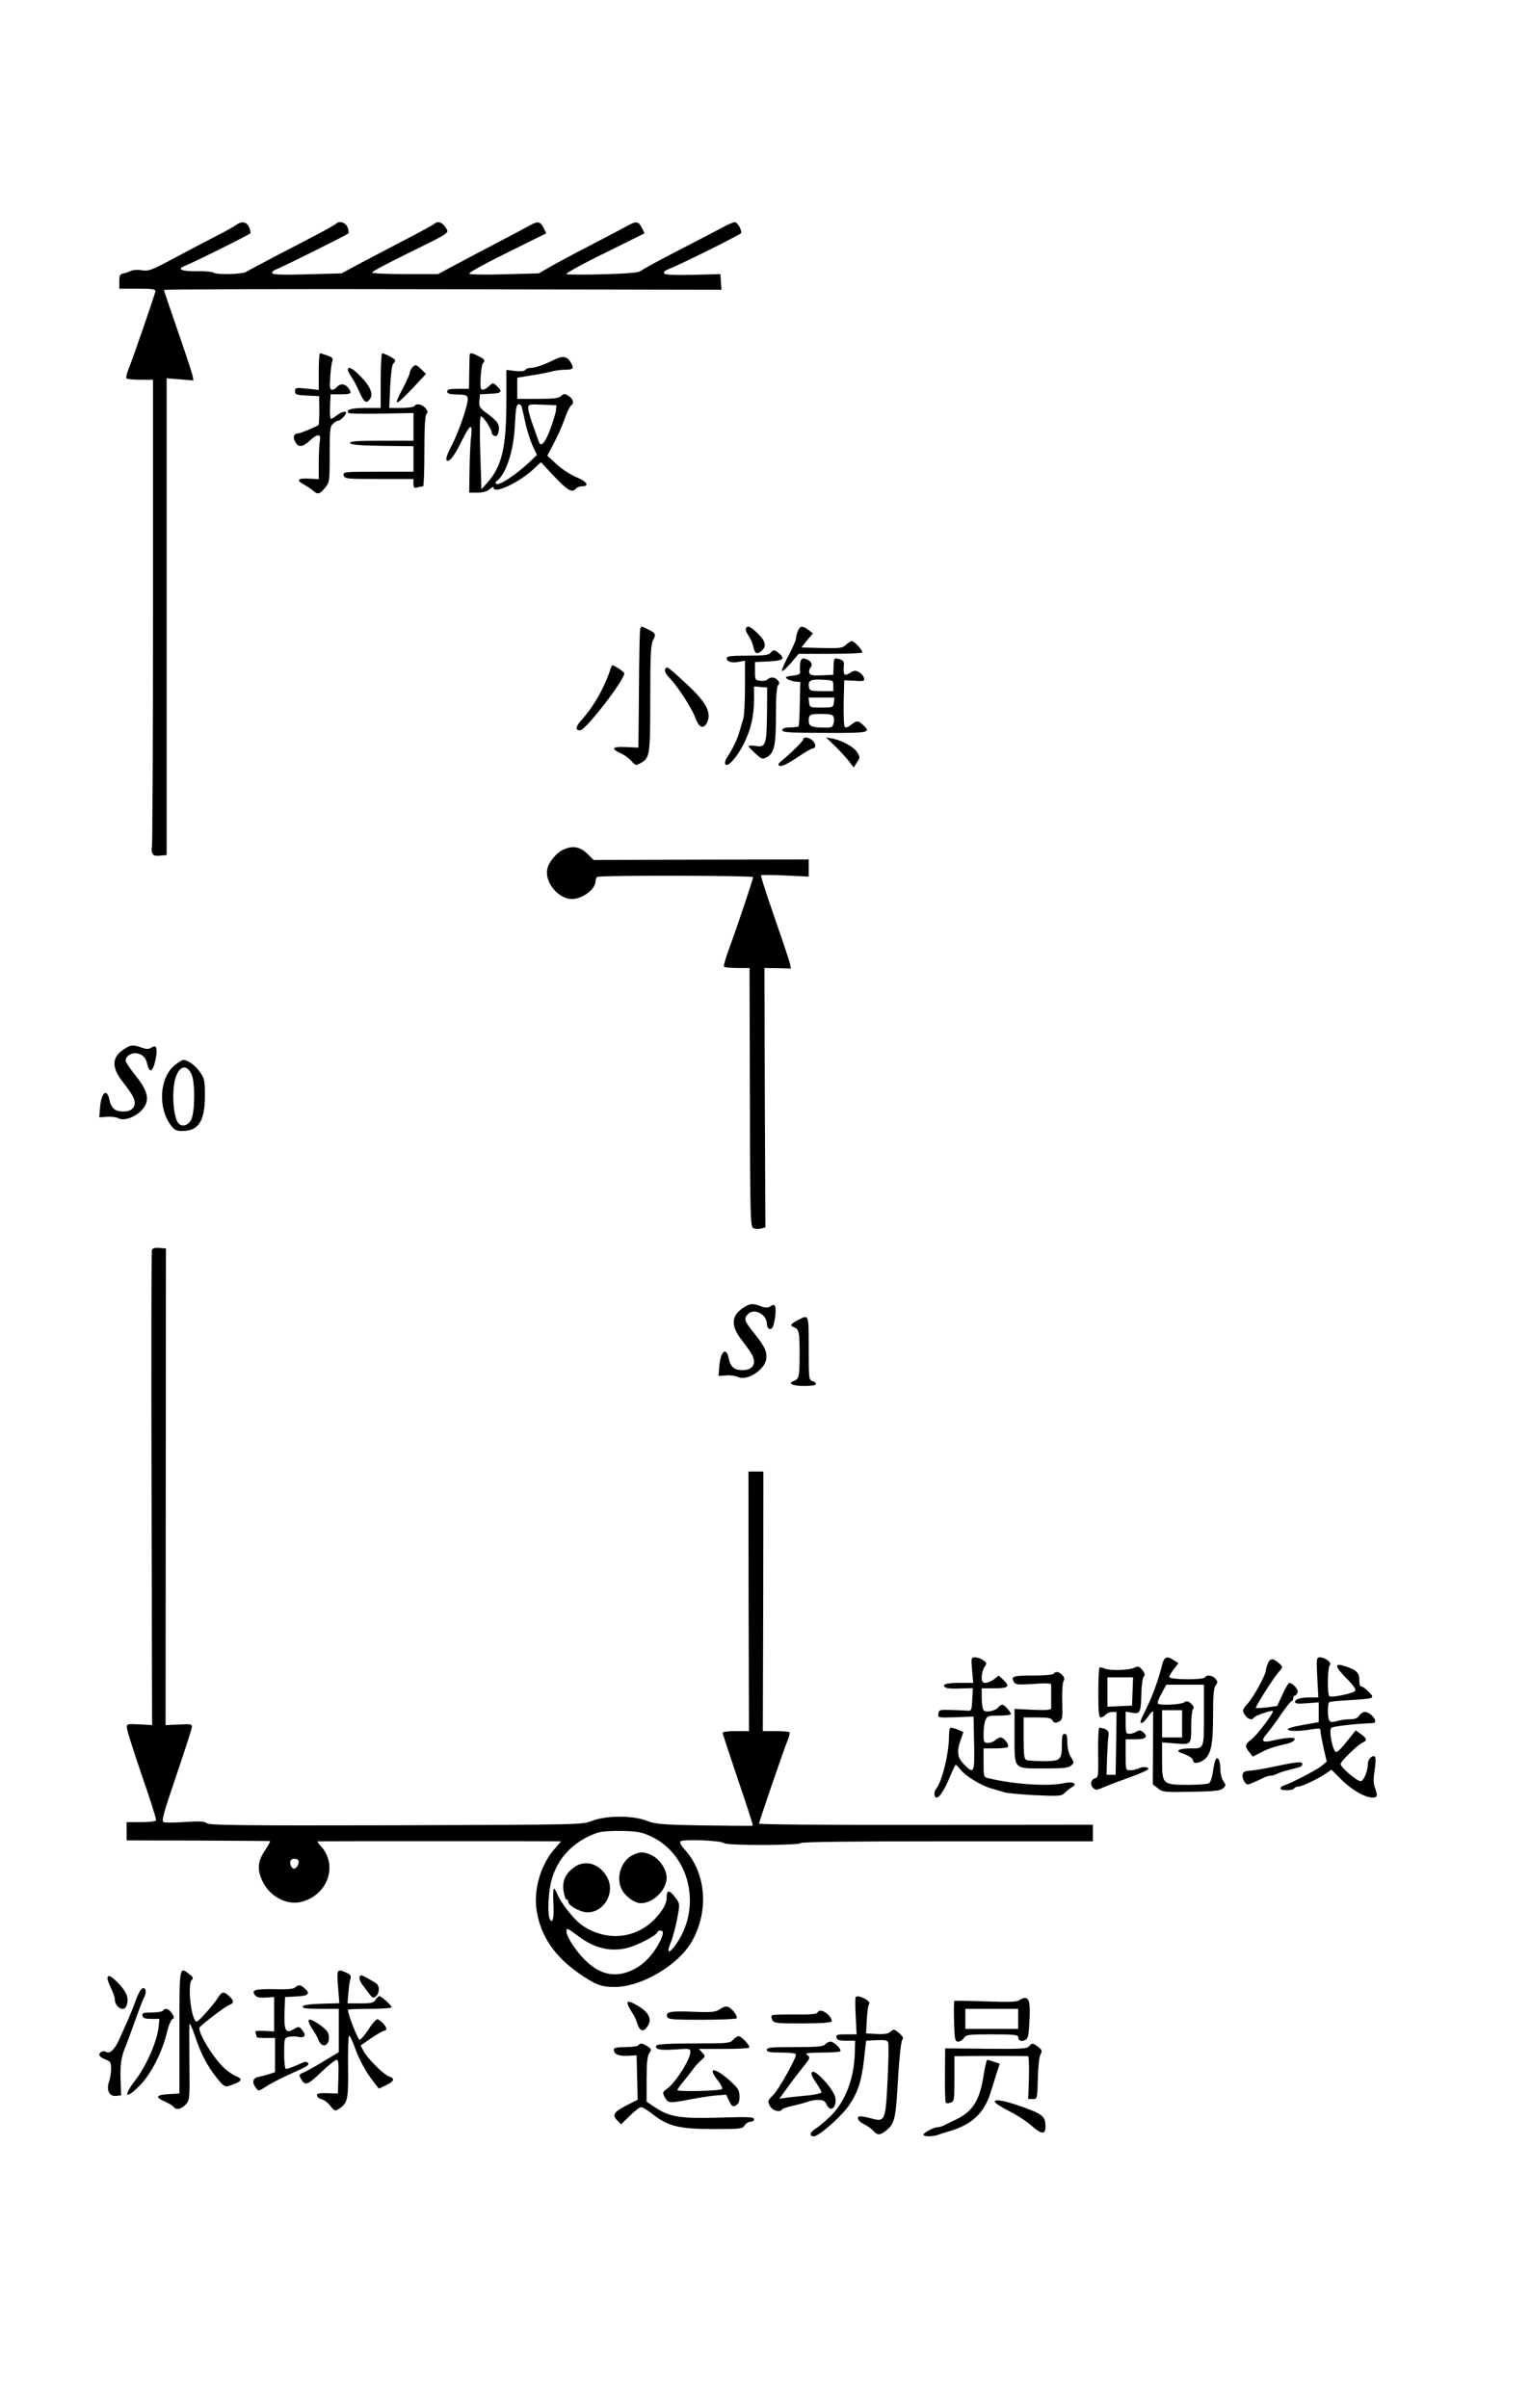 <?xml version="1.0" standalone="no"?>
<!DOCTYPE svg PUBLIC "-//W3C//DTD SVG 20010904//EN"
 "http://www.w3.org/TR/2001/REC-SVG-20010904/DTD/svg10.dtd">
<svg version="1.0" xmlns="http://www.w3.org/2000/svg"
 width="840pt" height="1322pt" viewBox="0 0 840 1322"
 preserveAspectRatio="xMidYMid meet">
<g transform="translate(0,1322) scale(0.1,-0.1)"
fill="#000000" stroke="none">
<path d="M1295 11984 c-11 -8 -60 -36 -110 -61 -49 -25 -152 -79 -228 -120
-125 -67 -141 -73 -178 -67 -23 4 -50 2 -62 -4 -12 -6 -31 -12 -42 -14 -16 -3
-20 -11 -20 -43 l0 -40 100 0 c83 0 100 -3 98 -15 -3 -18 -123 -368 -148 -428
-10 -24 -14 -46 -10 -50 4 -4 38 -7 76 -7 l69 0 0 -1279 c0 -703 -3 -1282 -6
-1287 -3 -5 -2 -18 1 -30 5 -16 14 -20 43 -17 l37 3 0 1309 0 1309 74 -6 73
-6 -5 27 c-3 15 -39 125 -81 245 -42 121 -76 222 -76 225 0 4 689 6 1531 4
l1530 -3 -3 43 -3 43 -151 -4 c-104 -2 -154 0 -158 8 -4 6 4 15 21 22 58 21
403 193 403 200 0 23 -22 59 -36 59 -9 0 -44 -15 -77 -34 -34 -18 -143 -75
-242 -126 -99 -51 -187 -99 -196 -107 -11 -10 -67 -15 -207 -19 -106 -3 -197
-2 -202 1 -6 4 88 56 209 115 l220 109 -15 30 c-18 36 -31 38 -76 13 -18 -10
-109 -58 -203 -107 -93 -48 -196 -103 -228 -122 l-59 -34 -188 -5 c-111 -3
-190 -2 -194 4 -3 5 91 57 209 115 l214 106 -15 30 c-18 36 -31 38 -76 13 -18
-10 -96 -52 -173 -92 -77 -40 -183 -96 -235 -124 l-95 -51 -182 0 c-109 0
-182 4 -180 9 1 6 88 52 192 103 246 121 232 112 210 146 -17 27 -43 35 -60
18 -6 -5 -77 -44 -160 -87 -82 -43 -195 -102 -250 -131 l-100 -54 -186 -5
c-128 -4 -189 -2 -194 5 -3 6 4 15 17 20 39 15 391 190 400 199 4 4 2 20 -4
35 -13 27 -44 36 -64 18 -10 -10 -93 -54 -319 -171 -88 -46 -165 -87 -172 -92
-17 -14 -165 -18 -181 -5 -7 5 -48 9 -91 8 -81 -2 -113 11 -69 28 49 19 357
172 362 180 3 4 0 20 -7 35 -14 29 -41 33 -72 10z"/>
<path d="M1750 11180 l0 -101 -65 7 c-61 6 -65 6 -65 -14 0 -19 7 -21 66 -24
l66 -3 1 -78 c0 -42 -2 -79 -4 -80 -14 -11 -101 -47 -113 -47 -23 0 -30 -20
-15 -46 17 -32 40 -30 79 6 43 40 64 40 56 -1 -3 -17 -6 -72 -6 -121 l0 -89
-55 3 c-62 3 -71 -9 -25 -33 17 -10 39 -24 49 -33 25 -23 36 -20 65 15 25 30
26 34 26 183 0 135 2 155 18 169 10 10 23 17 29 17 11 0 43 32 43 43 0 13 -25
6 -50 -13 -14 -11 -29 -20 -33 -20 -4 0 -7 30 -5 68 l3 67 52 0 c61 0 67 4 47
33 -18 25 -46 29 -64 7 -7 -8 -19 -15 -27 -15 -12 0 -14 13 -10 68 2 37 7 76
11 87 6 17 1 23 -27 33 -18 7 -36 12 -40 12 -4 0 -7 -45 -7 -100z"/>
<path d="M2090 11130 l0 -150 -84 0 c-77 0 -110 -10 -92 -28 4 -3 85 -5 181
-3 l175 3 0 -76 0 -76 -176 0 c-136 0 -175 -3 -172 -12 4 -10 50 -14 176 -16
l172 -2 0 -70 0 -70 -194 0 c-189 0 -194 -1 -189 -20 5 -19 14 -20 194 -20
l189 0 0 -26 c0 -22 3 -25 23 -20 12 3 25 6 30 6 4 0 7 87 7 193 0 135 4 197
12 205 9 9 7 16 -7 32 -19 21 -50 27 -60 10 -3 -5 -36 -10 -72 -10 l-66 0 5
116 c3 65 10 120 17 127 6 6 11 14 11 18 0 8 -57 39 -72 39 -4 0 -8 -67 -8
-150z"/>
<path d="M2579 11273 c-1 -5 -2 -48 -3 -98 l-1 -90 -60 0 c-47 0 -60 -3 -60
-15 0 -11 13 -15 55 -16 48 -1 55 -4 58 -22 4 -28 -49 -183 -87 -256 -31 -58
-38 -86 -23 -86 16 0 40 34 76 107 47 94 60 102 53 32 -4 -30 -8 -112 -9 -184
l-2 -130 44 0 c30 0 53 6 68 19 12 11 22 15 22 8 0 -36 131 24 211 95 l49 45
70 -75 c73 -78 101 -95 121 -71 6 8 22 14 35 14 43 0 26 27 -32 50 -31 13 -79
44 -108 71 l-51 47 36 69 c20 37 47 97 59 133 13 36 29 70 37 75 17 13 9 36
-18 53 -18 11 -24 11 -38 -2 -14 -13 -42 -16 -129 -16 l-112 0 0 58 0 58 78
13 c42 6 93 16 113 22 20 5 52 9 71 9 46 0 51 7 31 41 -20 34 -45 37 -94 12
-49 -25 -101 -43 -126 -43 -12 0 -25 -5 -29 -11 -4 -7 -24 -9 -55 -6 l-49 6 0
-175 c0 -250 -25 -356 -105 -445 l-32 -36 -6 196 c-4 108 -3 199 2 204 9 9 61
-69 61 -90 0 -6 7 -13 15 -17 10 -3 17 3 21 19 10 41 0 58 -54 99 -49 36 -53
42 -50 75 l3 36 58 3 c62 3 68 11 35 42 -22 20 -22 20 -43 0 -24 -23 -44 -26
-46 -7 -4 37 4 123 12 132 15 15 11 23 -23 39 -34 18 -47 20 -49 9z m285 -285
c2 -7 11 -47 20 -88 9 -42 27 -98 40 -127 l24 -51 -41 -39 c-79 -74 -170 -133
-184 -119 -4 4 -3 10 3 14 50 34 93 162 100 296 6 113 9 126 24 126 6 0 12 -6
14 -12z m188 -23 c-2 -16 -17 -64 -33 -107 -29 -75 -51 -97 -62 -60 -3 9 -17
48 -31 87 -14 38 -26 80 -26 93 0 22 2 23 78 20 l77 -3 -3 -30z"/>
<path d="M2266 11205 c-9 -9 -16 -23 -16 -31 0 -7 -16 -43 -35 -80 -59 -110
-49 -111 53 -3 l71 76 -28 27 c-26 25 -30 26 -45 11z"/>
<path d="M1910 11189 c0 -6 9 -23 19 -38 11 -15 31 -53 45 -85 25 -57 40 -65
59 -34 17 25 -2 69 -51 119 -45 47 -72 61 -72 38z"/>
<path d="M3515 9768 c-3 -7 -6 -157 -7 -333 l-3 -320 -67 3 c-77 4 -88 -8 -30
-34 20 -9 47 -29 59 -43 22 -25 24 -25 50 -11 51 28 53 43 53 355 0 237 3 295
15 319 18 33 15 40 -27 60 -37 19 -37 19 -43 4z"/>
<path d="M4095 9770 c-3 -6 2 -22 13 -38 11 -15 23 -42 27 -59 8 -42 21 -49
46 -27 29 26 23 53 -21 96 -42 40 -55 45 -65 28z"/>
<path d="M4380 9754 c-6 -14 -10 -32 -10 -41 0 -8 -18 -49 -40 -91 -22 -41
-39 -80 -37 -85 2 -6 23 13 48 41 l44 52 171 0 c94 0 174 3 177 7 8 8 -42 63
-57 63 -5 0 -19 -9 -31 -20 -20 -19 -33 -20 -134 -18 l-111 3 31 39 32 38 -24
19 c-33 25 -48 24 -59 -7z"/>
<path d="M4230 9635 c-10 -12 -37 -15 -126 -15 -91 0 -114 -3 -114 -14 0 -19
27 -28 66 -20 l34 6 0 -144 c0 -80 -4 -158 -9 -174 -5 -16 -15 -49 -22 -74
-13 -44 -38 -95 -65 -135 -16 -23 -18 -45 -4 -45 18 0 61 52 92 113 40 79 57
153 58 245 l0 73 36 -3 36 -3 -1 -144 c-2 -171 -7 -186 -62 -177 -21 3 -39 3
-39 -1 0 -3 17 -22 37 -40 34 -31 39 -33 62 -21 42 23 51 63 51 231 0 102 4
157 12 165 8 8 8 15 -2 27 -15 18 -41 20 -57 4 -6 -6 -23 -9 -39 -7 -28 3 -29
5 -29 53 l0 50 70 3 c82 4 98 13 65 42 -28 24 -34 25 -50 5z"/>
<path d="M4395 9587 c-3 -12 -4 -33 -3 -47 3 -23 -1 -25 -41 -30 -36 -4 -42
-7 -30 -17 8 -6 27 -13 43 -15 l30 -3 -3 -120 c-1 -66 -4 -122 -7 -124 -2 -2
-23 -5 -47 -5 -29 -1 -42 -5 -42 -15 0 -12 38 -15 232 -15 247 -1 257 1 211
44 -27 25 -34 25 -66 0 -14 -12 -29 -17 -34 -12 -5 5 -7 65 -6 133 l3 124 57
-3 c52 -3 56 -2 51 16 -2 11 -15 25 -28 32 -19 10 -27 9 -49 -5 -30 -20 -38
-11 -33 39 2 24 -3 30 -25 37 -30 8 -30 8 -32 -51 l-1 -35 -63 -3 c-49 -2 -64
0 -68 13 -4 8 -1 22 6 30 15 18 1 40 -30 48 -15 4 -22 -1 -25 -16z m180 -132
l0 -30 -65 0 c-54 0 -65 3 -68 18 -8 40 5 48 70 45 63 -3 63 -3 63 -33z m3
-92 c-3 -27 -5 -28 -68 -28 -63 0 -65 1 -68 28 l-3 27 71 0 71 0 -3 -27z m-2
-78 c4 -8 4 -25 0 -38 -5 -21 -11 -23 -58 -22 -63 1 -78 8 -78 39 0 33 7 36
72 36 43 0 60 -4 64 -15z"/>
<path d="M3354 9553 c-34 -106 -94 -212 -161 -286 -33 -37 -36 -57 -8 -57 31
0 252 288 242 314 -3 6 -19 19 -36 29 -30 18 -31 18 -37 0z"/>
<path d="M3657 9553 c-13 -12 -7 -28 22 -59 47 -50 120 -165 139 -216 18 -52
43 -63 62 -29 29 55 0 112 -106 211 -98 91 -110 100 -117 93z"/>
<path d="M4410 9161 c0 -10 -63 -72 -115 -115 -25 -21 -27 -26 -13 -31 11 -4
42 11 92 44 41 28 80 51 85 51 20 0 23 22 5 41 -18 20 -54 26 -54 10z"/>
<path d="M4585 9123 c28 -27 62 -65 76 -83 l26 -34 18 28 c17 26 17 30 2 54
-17 30 -83 66 -137 77 l-35 6 50 -48z"/>
<path d="M3095 8556 c-39 -17 -81 -67 -90 -106 -15 -66 47 -152 119 -165 59
-11 146 48 146 98 0 9 4 19 10 22 15 10 855 8 855 -1 -1 -13 -92 -286 -132
-392 -19 -52 -32 -97 -28 -100 4 -4 37 -7 73 -7 l67 0 2 -709 c1 -647 3 -710
18 -719 9 -5 28 -6 42 -3 l25 7 -3 712 -2 712 72 -1 73 -2 -5 27 c-3 14 -41
128 -85 254 -43 125 -77 229 -74 231 2 3 62 2 133 -1 l129 -6 0 47 0 47 -590
-1 -591 -2 -27 27 c-45 46 -84 54 -137 31z"/>
<path d="M695 7468 c-81 -45 -88 -103 -22 -187 24 -31 49 -66 55 -78 28 -51 4
-88 -55 -86 -42 1 -63 19 -72 64 -14 68 -46 40 -52 -46 l-4 -50 42 3 c23 2 51
-2 63 -8 41 -22 130 24 151 79 16 40 0 85 -57 156 -30 37 -54 73 -54 81 0 26
32 46 64 40 32 -7 48 -25 56 -65 3 -13 10 -26 16 -28 19 -6 45 113 28 130 -3
3 -14 1 -25 -6 -14 -9 -26 -8 -52 1 -41 15 -56 15 -82 0z"/>
<path d="M958 7370 c-82 -67 -92 -232 -21 -327 20 -28 31 -33 64 -33 88 0 123
53 124 190 0 87 -2 98 -27 133 -25 37 -66 67 -92 67 -6 0 -28 -13 -48 -30z
m92 -45 c23 -45 21 -222 -3 -258 -23 -35 -60 -36 -75 -2 -18 38 -25 118 -18
188 11 101 62 139 96 72z"/>
<path d="M834 6356 c-3 -8 -4 -598 -2 -1311 l3 -1297 -70 4 c-69 3 -70 3 -68
-22 1 -14 38 -130 82 -259 45 -129 80 -240 78 -245 -2 -7 -36 -11 -83 -11
l-79 0 0 -50 0 -50 390 -1 c215 -1 393 -2 397 -3 4 0 -9 -24 -28 -52 -39 -59
-43 -102 -15 -164 40 -88 135 -139 218 -117 144 39 199 201 105 305 -14 15
-22 27 -16 27 11 1 1327 1 1333 0 2 0 -12 -17 -31 -38 -80 -89 -121 -229 -101
-347 23 -136 97 -245 227 -337 93 -65 126 -78 200 -78 146 0 347 118 422 246
98 168 82 380 -39 511 -16 17 -26 36 -22 42 8 14 224 6 239 -9 14 -14 409 -13
422 0 7 7 277 10 807 10 l797 0 0 45 0 46 -917 -1 c-505 -1 -917 2 -916 7 4
21 142 423 157 457 9 22 14 42 10 45 -3 3 -37 6 -76 6 l-70 0 2 713 1 712 -41
0 -41 0 1 -712 2 -713 -74 0 c-43 0 -72 -4 -71 -10 1 -5 39 -121 85 -258 47
-136 83 -249 81 -251 -2 -2 -122 -1 -266 1 -236 4 -268 7 -317 26 -78 30 -223
29 -300 -1 -55 -21 -58 -21 -1077 -24 -841 -2 -1024 0 -1037 11 -13 11 -40 12
-119 7 -56 -4 -110 -4 -118 -1 -14 5 -3 44 68 253 46 136 85 256 86 267 2 19
-3 20 -71 16 l-73 -3 1 1308 1 1309 -35 3 c-25 2 -38 -1 -42 -12z m2738 -3218
c214 -99 283 -385 142 -590 -41 -59 -57 -56 -32 5 12 29 28 88 36 133 15 80
15 81 -8 112 -35 47 -50 48 -50 4 0 -26 -10 -50 -34 -82 -102 -140 -280 -171
-426 -74 -45 30 -118 120 -139 172 -7 17 -16 32 -20 32 -3 0 -5 -34 -3 -75 5
-83 -3 -120 -18 -95 -13 20 -12 113 1 185 25 138 118 243 259 292 21 7 76 11
135 10 84 -2 109 -7 157 -29z m-1932 -138 c0 -19 -13 -40 -25 -40 -19 0 -30
41 -14 50 14 9 39 2 39 -10z m1534 -410 c88 -67 176 -88 268 -66 56 13 168 72
168 88 0 4 7 8 15 8 21 0 19 -21 -7 -70 -36 -67 -84 -116 -140 -144 -96 -48
-184 -31 -268 54 -53 53 -100 127 -100 156 0 20 5 18 64 -26z"/>
<path d="M3473 3034 c-68 -34 -95 -135 -54 -198 24 -36 69 -66 99 -66 68 0
142 73 142 140 0 45 -38 102 -83 124 -43 20 -63 20 -104 0z"/>
<path d="M3153 2968 c-49 -35 -67 -76 -59 -131 4 -26 11 -47 17 -47 5 0 9 -6
9 -12 0 -22 67 -58 106 -58 90 0 152 107 109 189 -39 77 -120 103 -182 59z"/>
<path d="M4095 6048 c-81 -45 -88 -103 -22 -187 24 -31 49 -66 55 -78 28 -51
4 -88 -55 -86 -42 1 -63 19 -72 64 -14 68 -46 40 -52 -46 l-4 -50 42 3 c23 2
51 -2 63 -8 47 -25 144 34 156 94 7 42 -5 70 -65 145 -56 69 -59 81 -34 106
33 34 102 -1 103 -52 0 -27 19 -40 31 -22 12 20 22 96 15 114 -5 13 -9 13 -25
3 -16 -10 -27 -10 -54 0 -41 15 -56 15 -82 0z"/>
<path d="M4385 5974 c-44 -23 -51 -32 -29 -40 31 -12 34 -23 34 -149 0 -125
-3 -137 -33 -148 -35 -13 -5 -27 59 -27 40 0 64 4 64 11 0 6 -9 13 -20 16 -19
5 -20 14 -20 179 0 189 1 187 -55 158z"/>
<path d="M5337 4050 l6 -70 -76 0 c-73 0 -101 -10 -75 -26 7 -5 43 -7 81 -5
l68 2 -3 -63 c-3 -56 -5 -63 -23 -61 -11 1 -51 3 -90 4 -66 2 -70 1 -73 -20
-4 -23 -3 -23 95 -20 l98 4 3 -147 c3 -165 0 -172 -56 -115 -36 37 -41 70 -17
136 l14 41 -32 14 c-18 7 -35 11 -39 9 -5 -2 -8 -26 -8 -52 0 -89 -40 -250
-72 -285 -12 -15 -10 -46 5 -46 16 0 47 51 76 123 13 31 26 57 28 57 3 0 14
-12 26 -26 27 -35 111 -87 167 -103 25 -7 58 -17 74 -22 16 -5 93 -12 171 -16
134 -6 143 -5 162 14 12 12 29 25 39 31 32 18 5 32 -41 22 -85 -20 -277 -8
-417 26 -28 6 -28 7 -28 85 l0 79 64 0 c36 0 67 4 70 8 8 13 -23 52 -40 52 -9
0 -22 -7 -30 -15 -9 -8 -26 -15 -40 -15 -22 0 -24 4 -24 49 0 27 4 61 10 75 9
24 14 26 75 26 36 0 65 4 65 8 0 13 -36 52 -47 52 -6 0 -16 -6 -22 -14 -18
-22 -72 -31 -82 -15 -5 8 -9 38 -9 67 l0 52 70 0 c78 0 87 10 47 48 l-24 22
-25 -20 c-15 -11 -36 -20 -47 -20 -17 0 -21 6 -21 33 0 18 7 42 15 54 14 20
13 23 -7 37 -12 9 -32 16 -45 16 -21 0 -22 -3 -16 -70z"/>
<path d="M6380 4078 c-19 -79 -53 -172 -87 -240 -36 -74 -37 -78 -23 -78 5 0
21 17 35 37 14 21 25 31 26 23 0 -8 0 -101 -1 -206 l-1 -191 28 -22 c26 -21
35 -22 185 -19 130 2 160 6 174 20 15 15 15 18 0 39 -9 13 -16 42 -16 64 0 48
-13 74 -26 54 -4 -8 -11 -38 -15 -68 -4 -30 -14 -58 -21 -62 -7 -5 -58 -9
-113 -9 -142 0 -145 3 -145 132 l0 101 74 -6 c88 -6 86 -9 86 102 0 42 5 82
10 87 7 7 4 16 -10 29 -17 16 -25 17 -40 7 -21 -12 -132 -17 -143 -6 -4 4 5
29 20 55 l26 49 104 0 103 0 0 -152 c0 -205 3 -198 -76 -198 -61 0 -85 -14
-46 -26 38 -13 62 -28 62 -41 0 -19 34 -16 62 6 37 30 48 84 48 243 0 109 3
149 14 164 13 17 12 21 -1 37 -18 19 -48 23 -58 7 -9 -15 -195 -13 -195 2 0 6
11 26 25 44 l25 32 -25 16 c-39 26 -53 20 -65 -26z m110 -323 l0 -75 -55 0
-55 0 0 75 0 75 55 0 55 0 0 -75z"/>
<path d="M7232 4010 l6 -110 -42 0 c-54 0 -86 -9 -86 -25 0 -9 16 -11 65 -7
l65 5 0 -55 0 -54 -86 -15 c-47 -8 -85 -18 -84 -24 0 -12 64 -12 133 0 42 7
47 6 47 -11 0 -11 8 -52 17 -93 l17 -73 -29 -25 c-28 -22 -168 -95 -207 -107
-10 -3 -18 -10 -18 -16 0 -13 67 -13 75 0 3 6 13 10 21 10 19 0 99 37 147 68
l37 25 52 -52 c56 -57 132 -101 173 -101 28 0 30 9 13 56 -8 23 -8 49 -1 95 6
36 7 68 2 73 -12 13 -39 -12 -39 -37 0 -41 -23 -97 -40 -97 -21 0 -110 77
-110 94 0 15 97 109 123 119 24 9 21 23 -12 46 l-28 20 -47 -59 c-25 -33 -52
-60 -60 -60 -18 0 -42 118 -27 133 8 8 126 22 229 26 34 2 -10 61 -46 61 -9 0
-23 -9 -30 -20 -9 -14 -23 -20 -50 -20 -20 0 -53 -4 -72 -10 -25 -7 -36 -7
-42 3 -10 16 -10 94 0 101 5 3 55 8 113 11 138 9 138 9 104 45 -16 17 -34 30
-41 30 -7 0 -12 14 -11 35 1 39 -16 56 -74 75 -64 22 -64 3 1 -63 47 -48 57
-64 48 -73 -15 -13 -126 -36 -139 -28 -13 8 -11 158 2 171 13 13 -25 43 -55
43 -18 0 -19 -6 -14 -110z"/>
<path d="M6960 4084 c-6 -14 -10 -30 -10 -35 0 -23 -63 -139 -96 -178 -35 -40
-35 -42 -20 -66 17 -25 40 -33 50 -16 7 11 98 43 104 36 8 -7 -88 -134 -119
-157 -34 -25 -36 -37 -10 -69 l19 -24 47 24 c44 22 66 29 149 49 16 4 32 14
34 21 5 14 -43 12 -126 -7 -54 -12 -61 0 -25 41 15 18 50 65 77 105 27 39 53
72 58 72 4 0 8 7 8 15 0 8 4 15 9 15 5 0 12 8 15 17 6 16 -26 52 -46 53 -4 0
-21 -29 -37 -64 l-29 -63 -57 -8 c-31 -3 -58 -5 -60 -3 -5 5 98 167 124 196
26 28 26 30 -1 53 -29 26 -47 24 -58 -7z"/>
<path d="M6036 4063 c-3 -3 -6 -66 -6 -140 0 -106 3 -133 14 -133 7 0 19 7 26
15 7 8 23 15 36 15 l24 0 -2 -172 -3 -173 -25 0 -25 0 3 95 c2 52 5 107 8 121
5 25 -10 38 -50 43 -5 1 -8 -58 -7 -136 2 -130 1 -137 -18 -143 -24 -7 -28
-37 -6 -55 12 -10 23 -8 57 8 24 10 72 29 108 41 36 13 83 31 105 41 33 15 37
20 22 25 -10 4 -29 3 -43 -4 -14 -6 -36 -11 -49 -11 -25 0 -25 1 -25 85 l0 85
55 0 c58 0 71 14 39 41 -12 10 -20 10 -35 1 -10 -7 -28 -12 -39 -12 -18 0 -20
7 -20 61 l0 61 34 -6 c45 -9 50 1 52 101 1 46 7 89 13 97 9 10 7 19 -8 37 -17
21 -22 22 -45 11 -32 -14 -140 -16 -165 -2 -10 5 -21 6 -25 3z m182 -130 l-3
-78 -67 -3 -68 -3 0 81 0 80 70 0 71 0 -3 -77z"/>
<path d="M5785 4030 c-4 -6 -53 -10 -116 -10 -111 0 -122 -4 -100 -39 7 -11
28 -12 105 -7 65 5 96 4 97 -3 0 -6 0 -36 0 -66 0 -30 0 -60 0 -66 -1 -8 -31
-10 -101 -7 l-100 5 0 -147 c0 -189 -8 -180 165 -180 103 0 132 3 146 16 17
15 17 17 -2 47 -12 20 -19 50 -19 80 0 35 -4 47 -15 47 -12 0 -15 -13 -15 -56
0 -88 -7 -94 -100 -94 -43 0 -85 3 -94 6 -13 5 -16 25 -16 120 l0 114 75 0
c59 0 76 -3 84 -17 7 -13 14 -15 32 -7 22 10 23 15 21 110 -2 54 2 106 7 114
7 10 5 20 -6 32 -18 20 -39 23 -48 8z"/>
<path d="M7095 3540 c-22 -4 -74 -14 -115 -23 -41 -9 -93 -17 -115 -19 -31 -2
-41 -7 -43 -23 -1 -11 3 -29 11 -39 13 -18 15 -18 53 -1 21 9 47 21 56 26 10
5 25 9 33 9 8 0 23 4 33 9 9 5 35 14 57 20 22 6 50 13 63 16 22 6 29 20 15 28
-5 2 -26 0 -48 -3z"/>
<path d="M985 2063 l0 -338 -55 -3 c-73 -4 -81 -16 -27 -40 24 -11 48 -25 51
-31 12 -18 41 -12 65 13 22 24 23 29 21 223 -1 109 -1 207 0 218 1 11 14 -16
29 -60 36 -106 65 -162 118 -230 37 -47 48 -55 66 -49 74 23 86 37 43 54 -13
5 -40 23 -61 41 -63 56 -157 211 -138 229 30 30 142 114 161 121 28 11 28 23
0 49 -29 27 -40 25 -60 -7 -23 -38 -108 -133 -118 -133 -29 0 -53 203 -27 229
10 10 7 16 -13 31 -56 44 -55 50 -55 -317z"/>
<path d="M1856 2310 l7 -89 -98 -3 c-68 -2 -100 -7 -103 -15 -3 -10 21 -13 97
-13 l101 0 0 -119 0 -119 -85 -51 c-46 -28 -96 -56 -110 -61 -21 -8 -24 -13
-16 -28 25 -47 35 -45 112 28 40 39 80 70 87 70 10 0 12 -22 10 -92 l-3 -93
-57 2 c-45 1 -58 -1 -58 -12 0 -8 11 -17 25 -21 14 -3 36 -20 49 -37 24 -30
25 -30 50 -14 44 30 49 49 47 224 -1 90 1 168 5 174 3 6 16 -19 29 -55 25 -72
62 -141 107 -198 l28 -36 40 19 c46 23 50 36 14 49 -31 12 -119 100 -139 140
l-15 29 59 41 c33 22 65 40 70 40 27 0 4 41 -35 63 -6 3 -28 -20 -49 -53 -21
-33 -44 -60 -51 -60 -9 0 -64 141 -64 165 0 3 54 5 120 5 66 0 120 4 120 9 0
10 -57 61 -68 61 -4 0 -13 -9 -20 -20 -10 -17 -23 -20 -83 -20 l-71 0 5 58 c2
31 7 66 11 77 5 15 0 23 -21 33 -53 24 -55 20 -47 -78z"/>
<path d="M1974 2365 c-3 -8 4 -27 15 -42 12 -16 30 -39 40 -53 16 -21 21 -22
35 -11 19 16 21 54 4 69 -7 5 -30 19 -51 31 -32 18 -39 19 -43 6z"/>
<path d="M590 2357 c0 -7 9 -32 20 -55 11 -22 20 -48 20 -57 0 -45 50 -76 64
-39 15 39 5 70 -37 117 -44 47 -67 59 -67 34z"/>
<path d="M1621 2308 c-8 -9 -43 -12 -116 -10 -106 2 -128 -5 -104 -34 9 -11
26 -14 58 -12 l46 3 0 -95 0 -94 -54 3 c-47 2 -53 0 -47 -14 3 -9 6 -19 6 -21
0 -2 23 -4 50 -4 l50 0 0 -94 0 -94 -32 -10 c-18 -6 -45 -13 -60 -16 -31 -7
-36 -30 -13 -60 14 -19 15 -18 52 5 37 24 96 54 197 99 35 16 45 25 37 33 -7
7 -17 8 -33 0 -41 -19 -79 -33 -88 -33 -6 0 -10 38 -10 85 0 82 1 85 25 91 14
3 35 4 48 1 38 -10 51 6 28 34 -19 24 -20 24 -49 7 -44 -26 -53 -8 -50 94 l3
83 63 3 c66 3 78 15 44 45 -22 20 -34 21 -51 5z"/>
<path d="M768 2287 c-7 -12 -20 -40 -27 -62 -8 -22 -24 -62 -36 -90 -12 -27
-35 -78 -50 -112 -26 -58 -52 -82 -74 -69 -15 10 -40 -5 -35 -19 3 -8 19 -18
35 -24 25 -9 29 -15 29 -49 0 -21 -5 -54 -11 -71 -17 -47 1 -83 39 -79 l27 3
-3 88 c-3 81 4 125 28 182 8 19 27 71 71 193 11 31 25 65 30 74 21 41 1 73
-23 35z"/>
<path d="M4698 2255 c-3 -3 -3 -50 0 -105 l5 -100 -57 0 c-49 0 -57 -2 -54
-17 3 -14 14 -18 53 -18 l50 0 -2 -65 c-3 -143 -53 -271 -134 -350 -29 -28
-65 -58 -81 -68 -32 -19 -37 -42 -10 -42 28 0 150 108 193 170 49 71 69 133
83 255 l11 100 58 3 c45 2 59 0 63 -13 4 -9 2 -101 -3 -206 -11 -224 -14 -231
-88 -211 -25 7 -52 12 -60 12 -27 0 -16 -27 18 -43 18 -9 41 -25 52 -37 23
-25 36 -25 69 1 48 38 54 63 66 280 7 119 17 210 23 218 9 10 5 19 -17 38 -26
22 -30 23 -46 8 -13 -12 -33 -15 -76 -13 l-59 3 4 75 c2 41 7 80 13 87 12 15
-59 53 -74 38z"/>
<path d="M5597 2238 c-13 -10 -59 -12 -185 -7 -92 3 -169 4 -172 3 -3 -1 -4
-52 -2 -113 3 -102 5 -111 23 -111 10 0 24 9 31 20 12 18 24 20 155 20 118 0
143 -3 143 -14 0 -21 17 -28 39 -17 16 9 19 25 23 108 5 95 -1 123 -26 123 -7
0 -20 -6 -29 -12z m-7 -103 l0 -55 -145 0 -145 0 0 55 0 55 145 0 145 0 0 -55z"/>
<path d="M3447 2213 c3 -10 14 -29 23 -43 10 -14 21 -36 25 -50 16 -54 36 -62
60 -26 25 37 10 73 -44 107 -53 33 -73 37 -64 12z"/>
<path d="M3954 2189 c-26 -17 -42 -19 -149 -15 -124 5 -152 0 -142 -28 6 -14
31 -16 191 -16 102 0 187 4 190 8 7 11 -20 49 -43 61 -12 7 -26 4 -47 -10z"/>
<path d="M895 2180 c-3 -5 -31 -10 -61 -10 -47 0 -55 -3 -52 -17 3 -14 14 -18
48 -18 l45 0 -3 -35 c-6 -80 -65 -218 -129 -302 -71 -92 -53 -109 28 -25 59
61 119 179 144 282 9 39 23 74 31 78 12 7 11 12 -2 32 -17 26 -38 32 -49 15z"/>
<path d="M4488 2169 c-3 -8 -43 -11 -121 -10 -65 1 -122 -1 -127 -4 -7 -4 -6
-13 0 -26 10 -18 23 -19 165 -19 99 0 156 4 160 11 4 6 -3 21 -16 35 -24 25
-55 32 -61 13z"/>
<path d="M1695 2129 c-4 -5 5 -27 18 -47 14 -20 31 -49 36 -64 14 -36 46 -38
55 -3 4 14 2 34 -4 45 -15 28 -97 82 -105 69z"/>
<path d="M4025 2020 c-17 -19 -31 -20 -216 -20 -134 0 -200 -4 -205 -11 -13
-21 20 -28 103 -22 80 6 83 5 83 -15 0 -39 -81 -167 -127 -200 -27 -20 -27
-22 -12 -49 17 -32 25 -32 139 -10 41 8 102 18 136 21 l61 5 16 -35 c15 -30
20 -33 37 -24 15 8 20 21 20 48 0 31 -7 45 -37 73 -91 86 -147 98 -83 17 18
-22 28 -43 24 -48 -11 -11 -244 -16 -245 -6 0 4 16 28 38 53 21 26 44 56 52
67 8 12 26 31 40 43 24 22 25 22 6 43 l-18 20 135 0 c74 0 138 3 141 7 9 8
-42 63 -58 63 -7 0 -20 -9 -30 -20z"/>
<path d="M4530 1995 c-10 -12 -42 -15 -166 -15 -130 0 -154 -2 -154 -15 0 -12
16 -15 80 -15 50 0 80 -4 80 -11 0 -23 -93 -189 -124 -221 -32 -32 -33 -36
-19 -61 13 -26 55 -38 67 -19 3 5 31 14 63 21 32 7 68 17 81 22 13 5 38 9 56
9 25 0 35 -6 44 -25 21 -47 58 -17 48 38 -8 44 -110 157 -127 140 -8 -8 -3
-23 20 -56 17 -25 31 -50 31 -55 0 -5 -28 -12 -62 -16 -35 -3 -87 -9 -116 -12
l-53 -7 53 73 c29 40 68 90 86 112 30 38 31 41 15 54 -16 11 -5 13 78 14 53 0
99 3 102 7 10 10 -34 53 -54 53 -9 0 -22 -7 -29 -15z"/>
<path d="M3505 1990 c-3 -5 -35 -10 -71 -10 -48 0 -64 -4 -64 -14 0 -25 26
-36 76 -34 l49 3 3 -122 3 -122 -61 -31 c-70 -36 -81 -53 -51 -83 l21 -21 48
47 c26 26 54 47 62 47 8 0 35 -16 60 -36 87 -69 147 -84 341 -84 143 0 155 1
167 20 7 11 21 20 32 20 11 0 20 6 20 14 0 12 -28 14 -182 9 -219 -7 -280 3
-355 52 l-53 35 0 123 c0 92 4 128 15 144 13 19 13 22 -10 37 -28 18 -41 20
-50 6z"/>
<path d="M5649 1984 c-11 -13 -43 -15 -236 -13 l-224 2 -1 -146 c-1 -81 1
-150 5 -153 3 -3 15 -3 26 1 20 6 21 14 21 131 l0 124 88 1 c77 1 292 1 316
-1 4 0 7 -53 5 -117 l-4 -118 25 0 c25 0 25 0 28 110 1 61 7 120 14 133 11 21
9 26 -12 43 -31 23 -34 23 -51 3z"/>
<path d="M5401 1830 c-21 -140 -59 -202 -149 -246 -31 -15 -65 -31 -74 -36
-10 -4 -24 -8 -31 -8 -20 0 -77 -30 -77 -41 0 -11 52 -12 82 0 13 5 41 14 63
20 123 37 189 99 224 213 13 40 29 92 36 115 l14 42 -31 10 c-17 6 -34 11 -38
11 -3 0 -12 -36 -19 -80z"/>
<path d="M5462 1679 c2 -7 38 -30 79 -51 41 -20 94 -55 119 -77 56 -50 80 -53
80 -10 0 60 -13 71 -145 117 -86 30 -139 38 -133 21z"/>
</g>
</svg>
